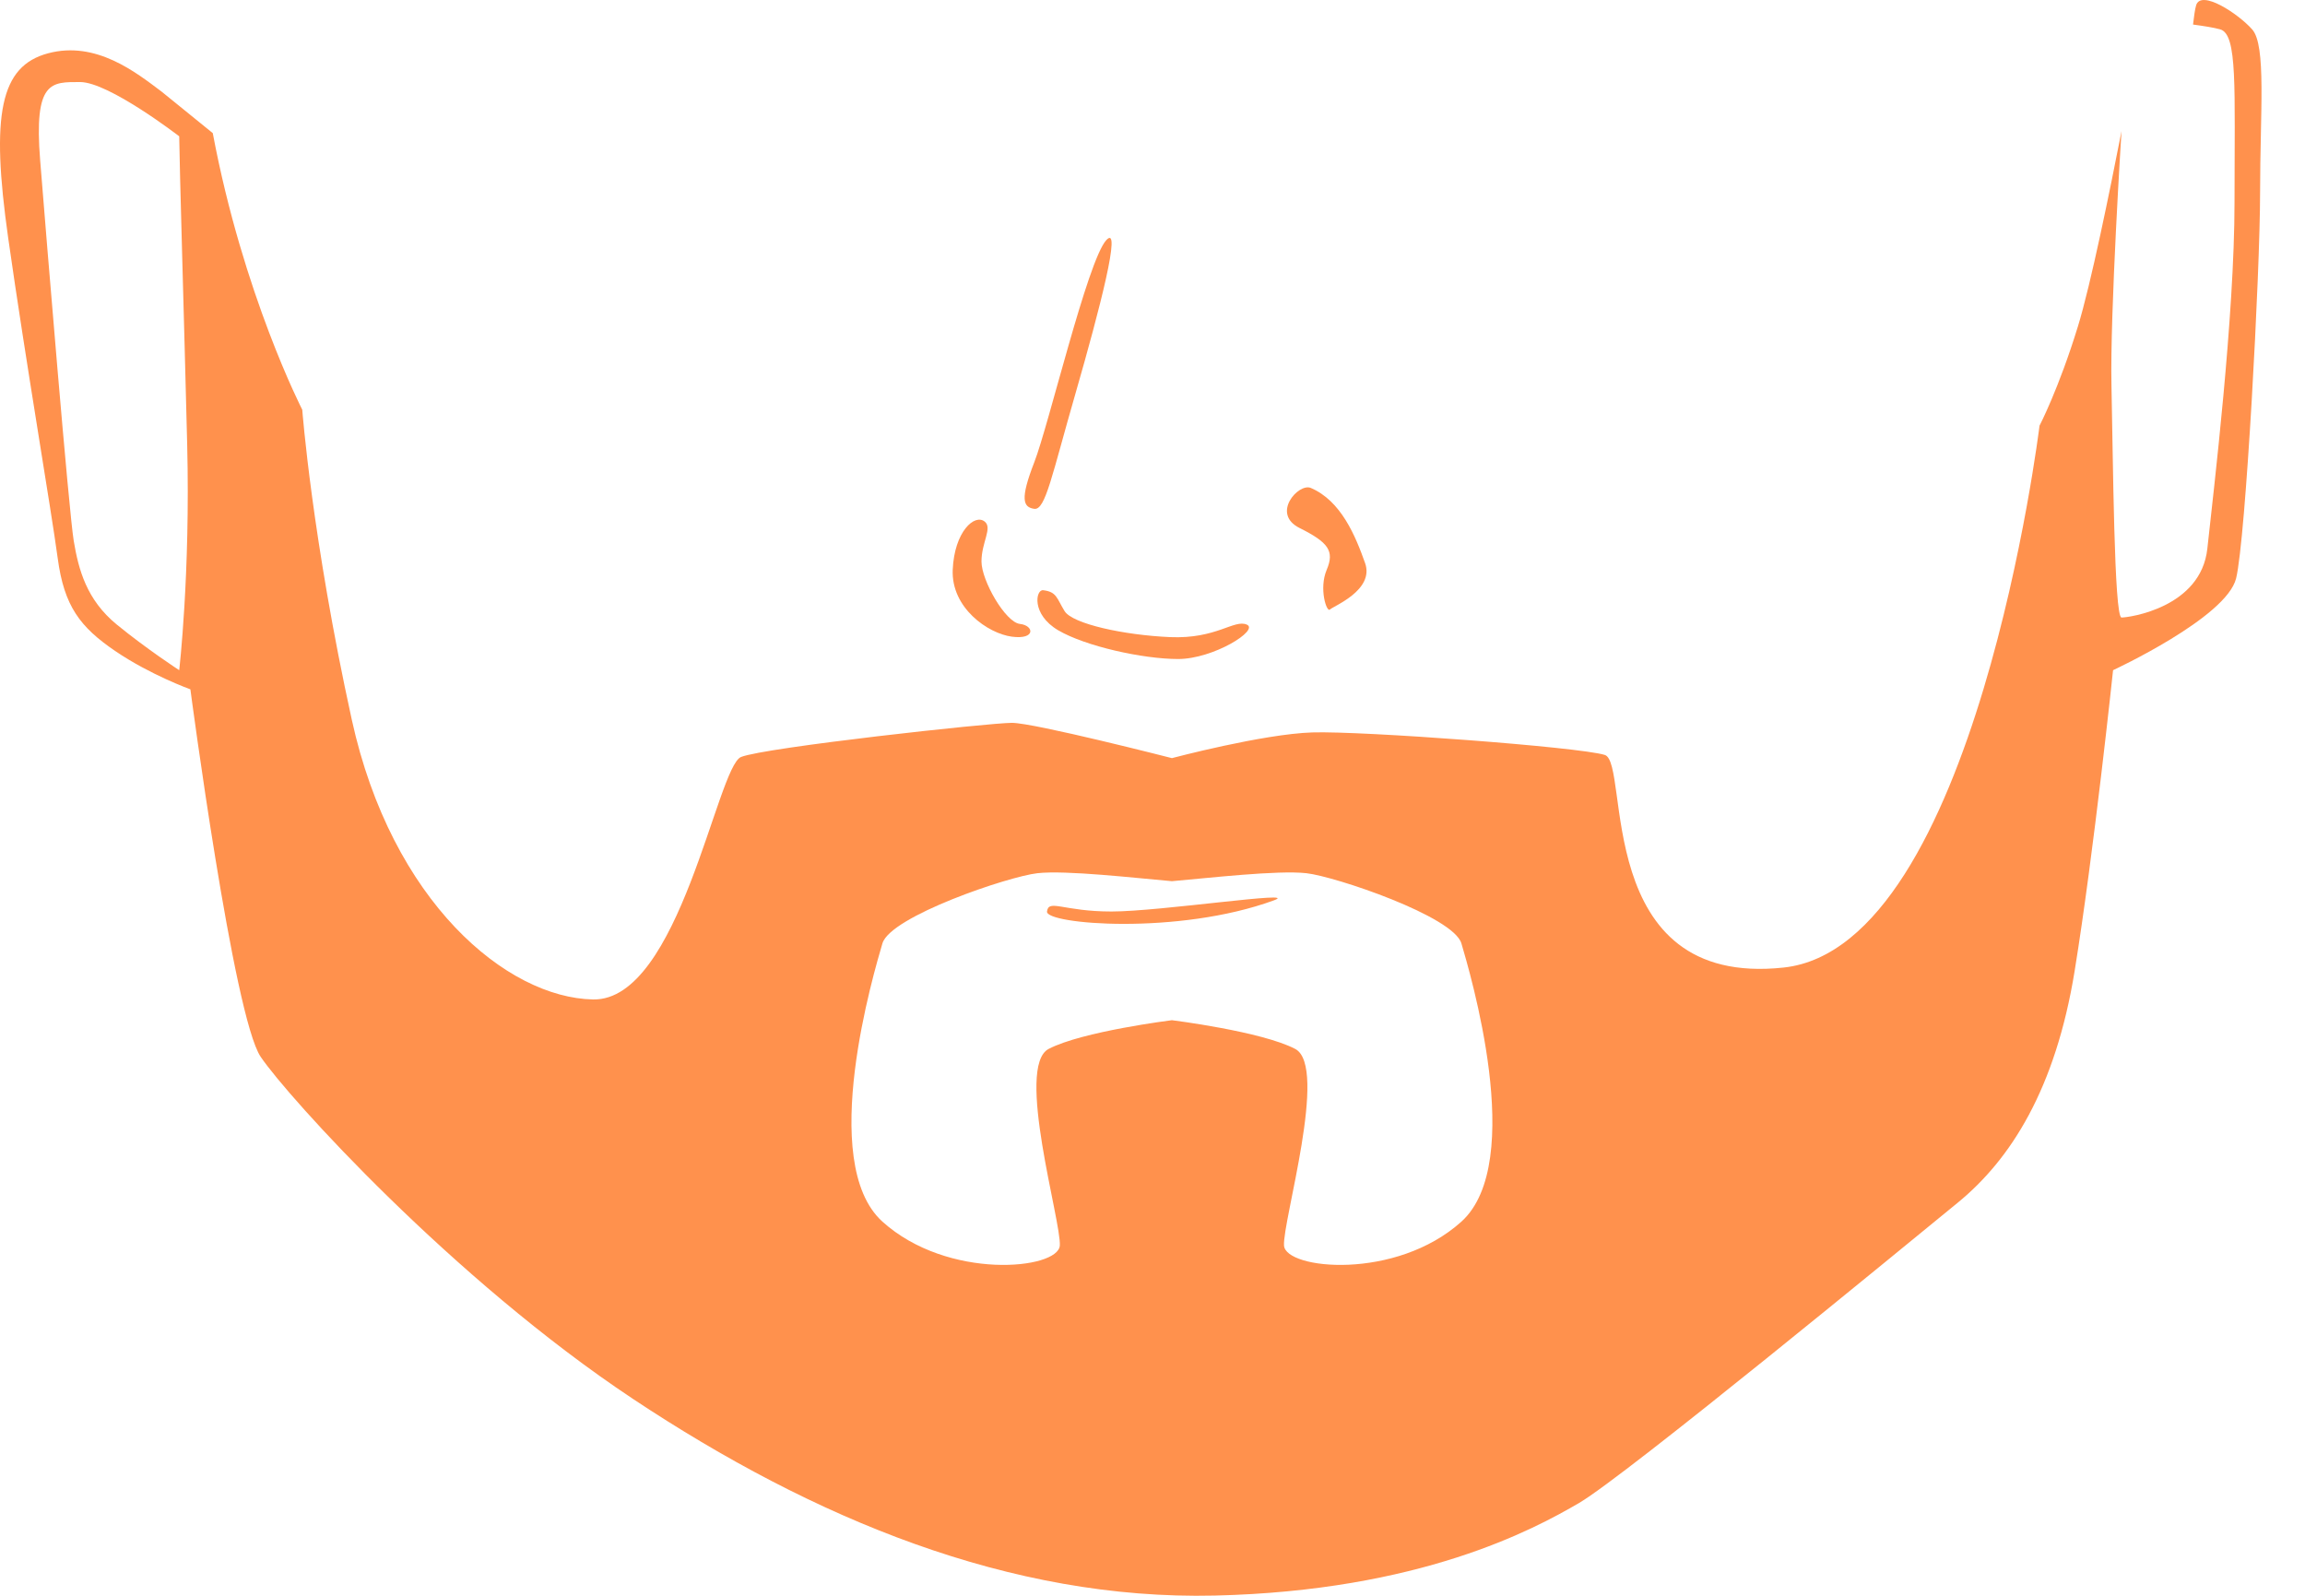 <svg width="52" height="36" viewBox="0 0 52 36" fill="none" xmlns="http://www.w3.org/2000/svg">
<path d="M22.215 11.767C21.988 11.583 21.53 11.992 21.493 12.854C21.457 13.714 22.287 14.291 22.828 14.363C23.369 14.435 23.332 14.111 23.008 14.075C22.683 14.039 22.142 13.099 22.142 12.667C22.142 12.235 22.395 11.911 22.215 11.767Z" fill="#FF914D"/>
<path d="M23.533 13.315C23.366 13.295 23.26 13.858 23.873 14.219C24.486 14.579 25.784 14.867 26.578 14.867C27.371 14.867 28.416 14.215 28.128 14.091C27.84 13.966 27.443 14.418 26.397 14.373C25.352 14.327 24.198 14.075 24.017 13.787C23.837 13.495 23.842 13.351 23.533 13.315Z" fill="#FF914D"/>
<path d="M29.57 11.007C29.296 10.893 28.669 11.587 29.317 11.911C29.966 12.235 30.111 12.428 29.93 12.854C29.75 13.279 29.929 13.823 30.002 13.751C30.075 13.675 31.012 13.315 30.796 12.703C30.579 12.091 30.255 11.299 29.57 11.007Z" fill="#FF914D"/>
<path d="M24.956 5.419C24.532 5.887 23.656 9.603 23.332 10.431C23.009 11.262 23.079 11.443 23.332 11.479C23.586 11.515 23.73 10.719 24.271 8.847C24.811 6.971 25.316 5.023 24.956 5.419Z" fill="#FF914D"/>
<path d="M32.969 27.559C31.49 28.892 29.003 28.639 28.967 28.099C28.93 27.559 29.976 24.059 29.219 23.663C28.462 23.267 26.438 23.015 26.438 23.015C26.438 23.015 24.414 23.267 23.657 23.663C22.9 24.059 23.945 27.559 23.909 28.099C23.873 28.639 21.385 28.892 19.907 27.559C18.429 26.223 19.727 21.899 19.907 21.283C20.087 20.671 22.755 19.771 23.404 19.699C24.051 19.627 25.604 19.807 26.438 19.879C27.272 19.807 28.824 19.627 29.472 19.699C30.12 19.771 32.788 20.671 32.969 21.283C33.149 21.899 34.447 26.223 32.969 27.559ZM4.043 15.119C4.043 15.119 3.322 14.651 2.636 14.091C1.951 13.531 1.771 12.847 1.663 12.199C1.555 11.551 1.05 5.419 0.906 3.618C0.761 1.815 1.158 1.851 1.807 1.851C2.456 1.851 4.043 3.075 4.043 3.075C4.05 3.769 4.151 7.115 4.223 10.035C4.295 12.955 4.043 15.119 4.043 15.119ZM50.807 0.662C50.482 0.299 49.653 -0.241 49.544 0.119C49.515 0.217 49.496 0.377 49.474 0.554C49.718 0.587 49.949 0.623 50.085 0.662C50.482 0.77 50.41 1.959 50.41 4.555C50.41 7.151 49.941 11.043 49.797 12.376C49.653 13.708 48.03 13.931 47.861 13.931C47.693 13.931 47.67 10.323 47.634 8.702C47.598 7.079 47.861 2.957 47.861 2.957C47.606 4.263 47.168 6.421 46.876 7.367C46.444 8.774 46.011 9.603 46.011 9.603C46.011 9.603 44.569 21.355 40.242 21.827C35.916 22.295 36.781 17.211 36.204 17.031C35.627 16.851 30.722 16.487 29.605 16.523C28.487 16.559 26.438 17.103 26.438 17.103C26.438 17.103 23.332 16.307 22.828 16.307C22.323 16.307 17.259 16.861 16.718 17.077C16.177 17.293 15.328 22.583 13.381 22.547C11.434 22.511 8.838 20.347 7.936 16.235C7.035 12.127 6.819 9.243 6.819 9.243C6.819 9.243 5.485 6.647 4.8 3.003L3.646 2.067C3.069 1.634 2.168 0.914 1.086 1.202C0.004 1.49 -0.212 2.577 0.185 5.37C0.581 8.159 1.158 11.515 1.302 12.595C1.447 13.675 1.807 14.147 2.6 14.687C3.394 15.227 4.295 15.551 4.295 15.551C4.295 15.551 5.268 22.943 5.882 23.843C6.494 24.747 10.208 28.855 14.282 31.56C18.357 34.264 22.791 36.103 27.407 35.995C32.022 35.887 34.582 34.516 35.627 33.904C36.673 33.291 42.983 28.099 44.172 27.127C45.362 26.151 46.372 24.567 46.804 21.899C47.237 19.231 47.67 15.119 47.67 15.119C47.67 15.119 50.23 13.934 50.446 13.047C50.663 12.163 50.987 6.142 50.987 4.339C50.987 2.535 51.131 1.022 50.807 0.662Z" fill="#FF914D"/>
<path d="M28.74 20.311C29.373 20.079 26.173 20.563 25.077 20.563C23.981 20.563 23.657 20.275 23.62 20.563C23.584 20.851 26.577 21.103 28.74 20.311Z" fill="#FF914D"/>
</svg>
